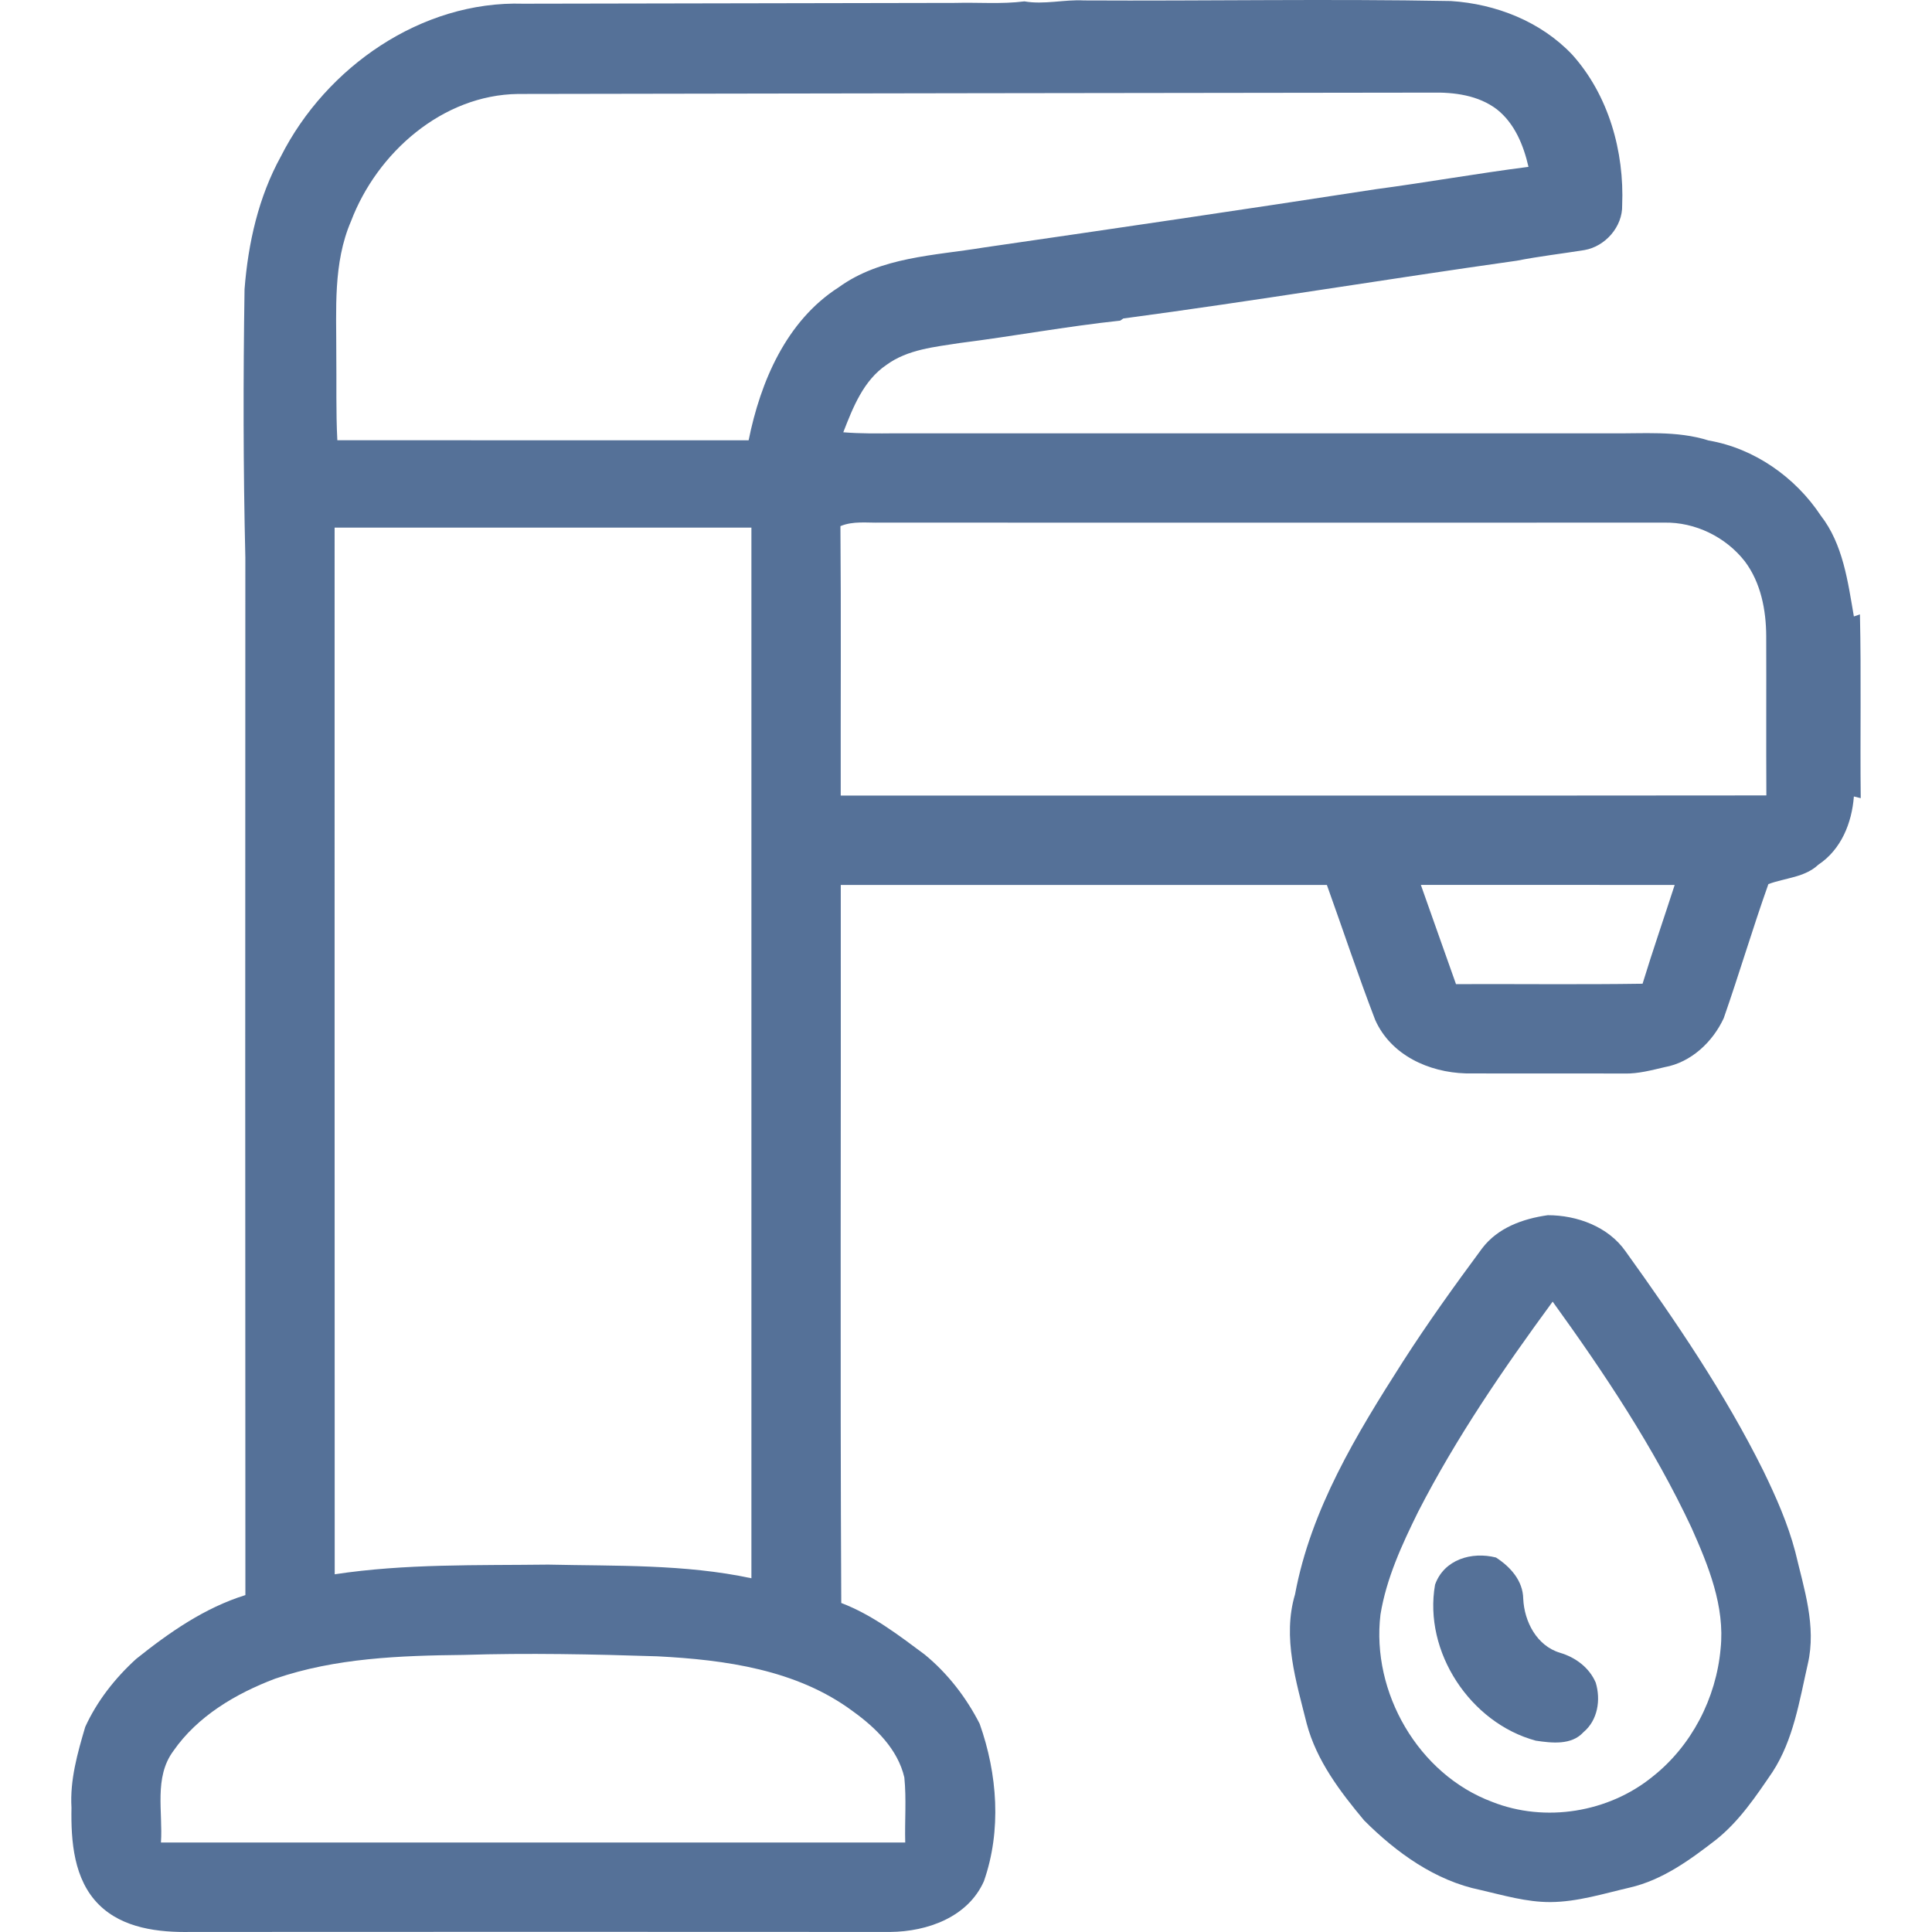 <!-- Generated by IcoMoon.io -->
<svg version="1.1" xmlns="http://www.w3.org/2000/svg" width="1024" height="1024" viewBox="0 0 1024 1024">
<title></title>
<g id="icomoon-ignore">
</g>
<path fill="#557198" d="M148.949 82.754c23.906-47.207 74.453-82.447 128.365-80.791 76.293-0.105 152.613-0.316 228.906-0.421 12.255-0.342 24.563 0.737 36.739-0.815 10.494 1.815 20.986-1.052 31.506-0.499 64.853 0.342 129.707-0.894 194.533 0.316 23.852 1.526 47.628 10.834 64.275 28.377 19.33 21.513 27.693 51.362 26.509 79.897 0.264 11.335-8.942 21.801-19.988 23.721-11.913 1.92-23.959 3.287-35.82 5.628-69.587 9.81-138.963 21.328-208.604 30.639l-1.63 1.131c-28.429 3.025-56.622 8.284-84.998 11.861-13.334 2.103-27.64 3.367-38.897 11.597-12.203 8.258-17.752 22.538-22.88 35.715 9.178 0.763 18.384 0.632 27.588 0.552 126.235 0 252.47 0 378.732 0 17.488 0.264 35.373-1.578 52.362 3.814 24.168 4.128 45.944 19.461 59.384 39.764 11.835 15.202 14.385 35.057 17.568 53.493 0.815-0.29 2.419-0.841 3.208-1.105 0.737 32.453 0.052 64.933 0.421 97.412-0.894-0.237-2.709-0.684-3.629-0.894-1.079 14.044-6.706 28.087-18.804 36.135-7.312 6.863-17.647 6.97-26.509 10.309-8.363 23.512-15.437 47.495-23.669 71.060-5.839 12.624-17.305 23.432-31.295 25.957-6.97 1.63-13.99 3.524-21.171 3.393-28.113-0.131-56.2 0.052-84.289-0.079-19.567-0.578-39.579-9.625-47.944-28.272-9.099-23.643-17.068-47.759-25.642-71.613-85.893-0.026-171.758 0-257.651 0 0.157 126.841-0.368 253.706 0.264 380.573 16.331 6.233 30.297 16.963 44.182 27.298 12.177 9.967 22.039 22.723 29.166 36.713 9.441 26.561 11.677 56.569 2.262 83.447-8.495 19.119-30.033 26.72-49.6 26.904-123.605-0.079-247.211-0.079-370.816 0-16.963 0.316-36.003-1.894-48.626-14.439-13.412-13.308-14.886-33.61-14.57-51.44-0.868-14.648 3.182-28.902 7.284-42.788 6.259-13.728 15.858-25.905 26.982-36.029 17.515-14.018 36.266-27.115 57.911-33.847-0.131-183.305-0.079-366.634-0.026-549.964-1.131-47.364-1.157-94.807-0.421-142.198 1.92-24.458 7.364-48.838 19.33-70.508zM274.631 49.802c-40.106 0.473-74.821 31.138-88.602 67.483-9.572 22.222-7.706 46.787-7.785 70.402 0.183 15.202-0.237 30.454 0.552 45.655 72.664 0.026 145.328 0 217.993 0.026 6.286-31.138 19.962-63.275 47.68-81.053 22.302-16.2 50.731-16.806 76.898-21.119 69.246-10.045 138.464-20.197 207.604-30.875 27.115-3.603 54.044-8.415 81.159-11.887-2.604-11.414-7.312-23.011-16.752-30.48-9.862-7.495-22.643-9.126-34.688-8.862-161.344 0.157-322.689 0.447-484.059 0.71zM445.443 278.866c0.394 47.576 0.079 95.202 0.157 142.804 163.554-0.052 327.080 0.105 490.608-0.079-0.157-28.139 0.026-56.254-0.079-84.367-0.052-13.859-2.814-28.324-11.283-39.632-10.073-12.966-26.404-20.96-42.868-20.592-138.438 0.052-276.902 0.052-415.34 0-7.075 0.183-14.491-0.972-21.197 1.868zM177.352 279.655c0.026 184.909-0.052 369.843 0.052 554.751 37.424-5.68 75.425-4.655 113.165-5.128 35.951 0.815 72.322-0.316 107.694 7.232-0.026-185.619 0-371.237 0-556.856-73.638 0-147.274 0-220.912 0zM753.089 469.034c6.233 17.515 12.36 35.057 18.619 52.571 32.98-0.131 65.931 0.29 98.885-0.211 5.366-17.541 11.388-34.898 17.015-52.336-44.84-0.052-89.679-0.052-134.519-0.026zM145.741 889.766c-20.697 7.837-41.026 19.803-53.861 38.291-10.414 14.070-5.47 32.348-6.575 48.522 131.494 0 262.99 0 394.485 0-0.316-11.492 0.684-23.064-0.473-34.504-3.472-14.964-15.202-26.378-27.272-35.057-29.691-22.091-67.72-27.298-103.697-29.139-34.215-1.105-68.457-1.815-102.697-0.737-33.557 0.368-67.878 1.604-99.909 12.624z"></path>
<path fill="#557198" d="M820.362 644.080c15.49 0 32.032 6.022 41.238 19.173 26.694 37.186 52.597 75.216 73.006 116.294 6.732 13.859 13.018 28.061 16.937 42.999 4.577 19.408 11.309 39.318 6.628 59.41-4.444 19.541-7.574 40.106-18.698 57.227-8.757 12.861-17.568 26.036-29.85 35.846-13.833 10.73-28.482 21.433-45.839 25.43-13.859 3.208-27.693 7.6-42.053 7.679-12.676 0.052-24.879-3.603-37.108-6.417-23.959-4.891-44.603-19.855-61.592-36.844-12.754-15.28-25.273-31.742-30.454-51.335-5.549-22.275-12.992-45.629-6.181-68.509 8.389-45.102 32.611-84.919 56.963-123.027 13.229-20.644 27.562-40.58 42.157-60.304 8.31-10.993 21.644-15.753 34.846-17.621zM822.939 689.893c-26.088 35.556-51.152 72.112-71.297 111.402-8.548 17.331-16.832 35.214-19.962 54.439-4.945 41.184 20.014 84.683 59.225 99.305 28.061 11.098 61.618 5.628 84.971-13.36 20.751-16.357 33.742-41.632 36.082-67.851 2.367-22.459-6.495-44.025-15.437-64.118-19.935-42.526-46.129-81.816-73.585-119.819z"></path>
<path fill="#557198" d="M760.61 839.903c4.76-13.386 19.461-17.647 32.295-14.385 7.6 4.917 14.28 12.255 14.439 21.828 0.552 12.15 7.179 24.984 19.513 28.666 8.153 2.419 15.49 7.811 18.909 15.806 2.761 9.099 1.105 19.908-6.469 26.247-6.364 7.048-16.858 5.786-25.326 4.523-34.688-9.389-59.62-47.127-53.36-82.685z"></path>
</svg>
